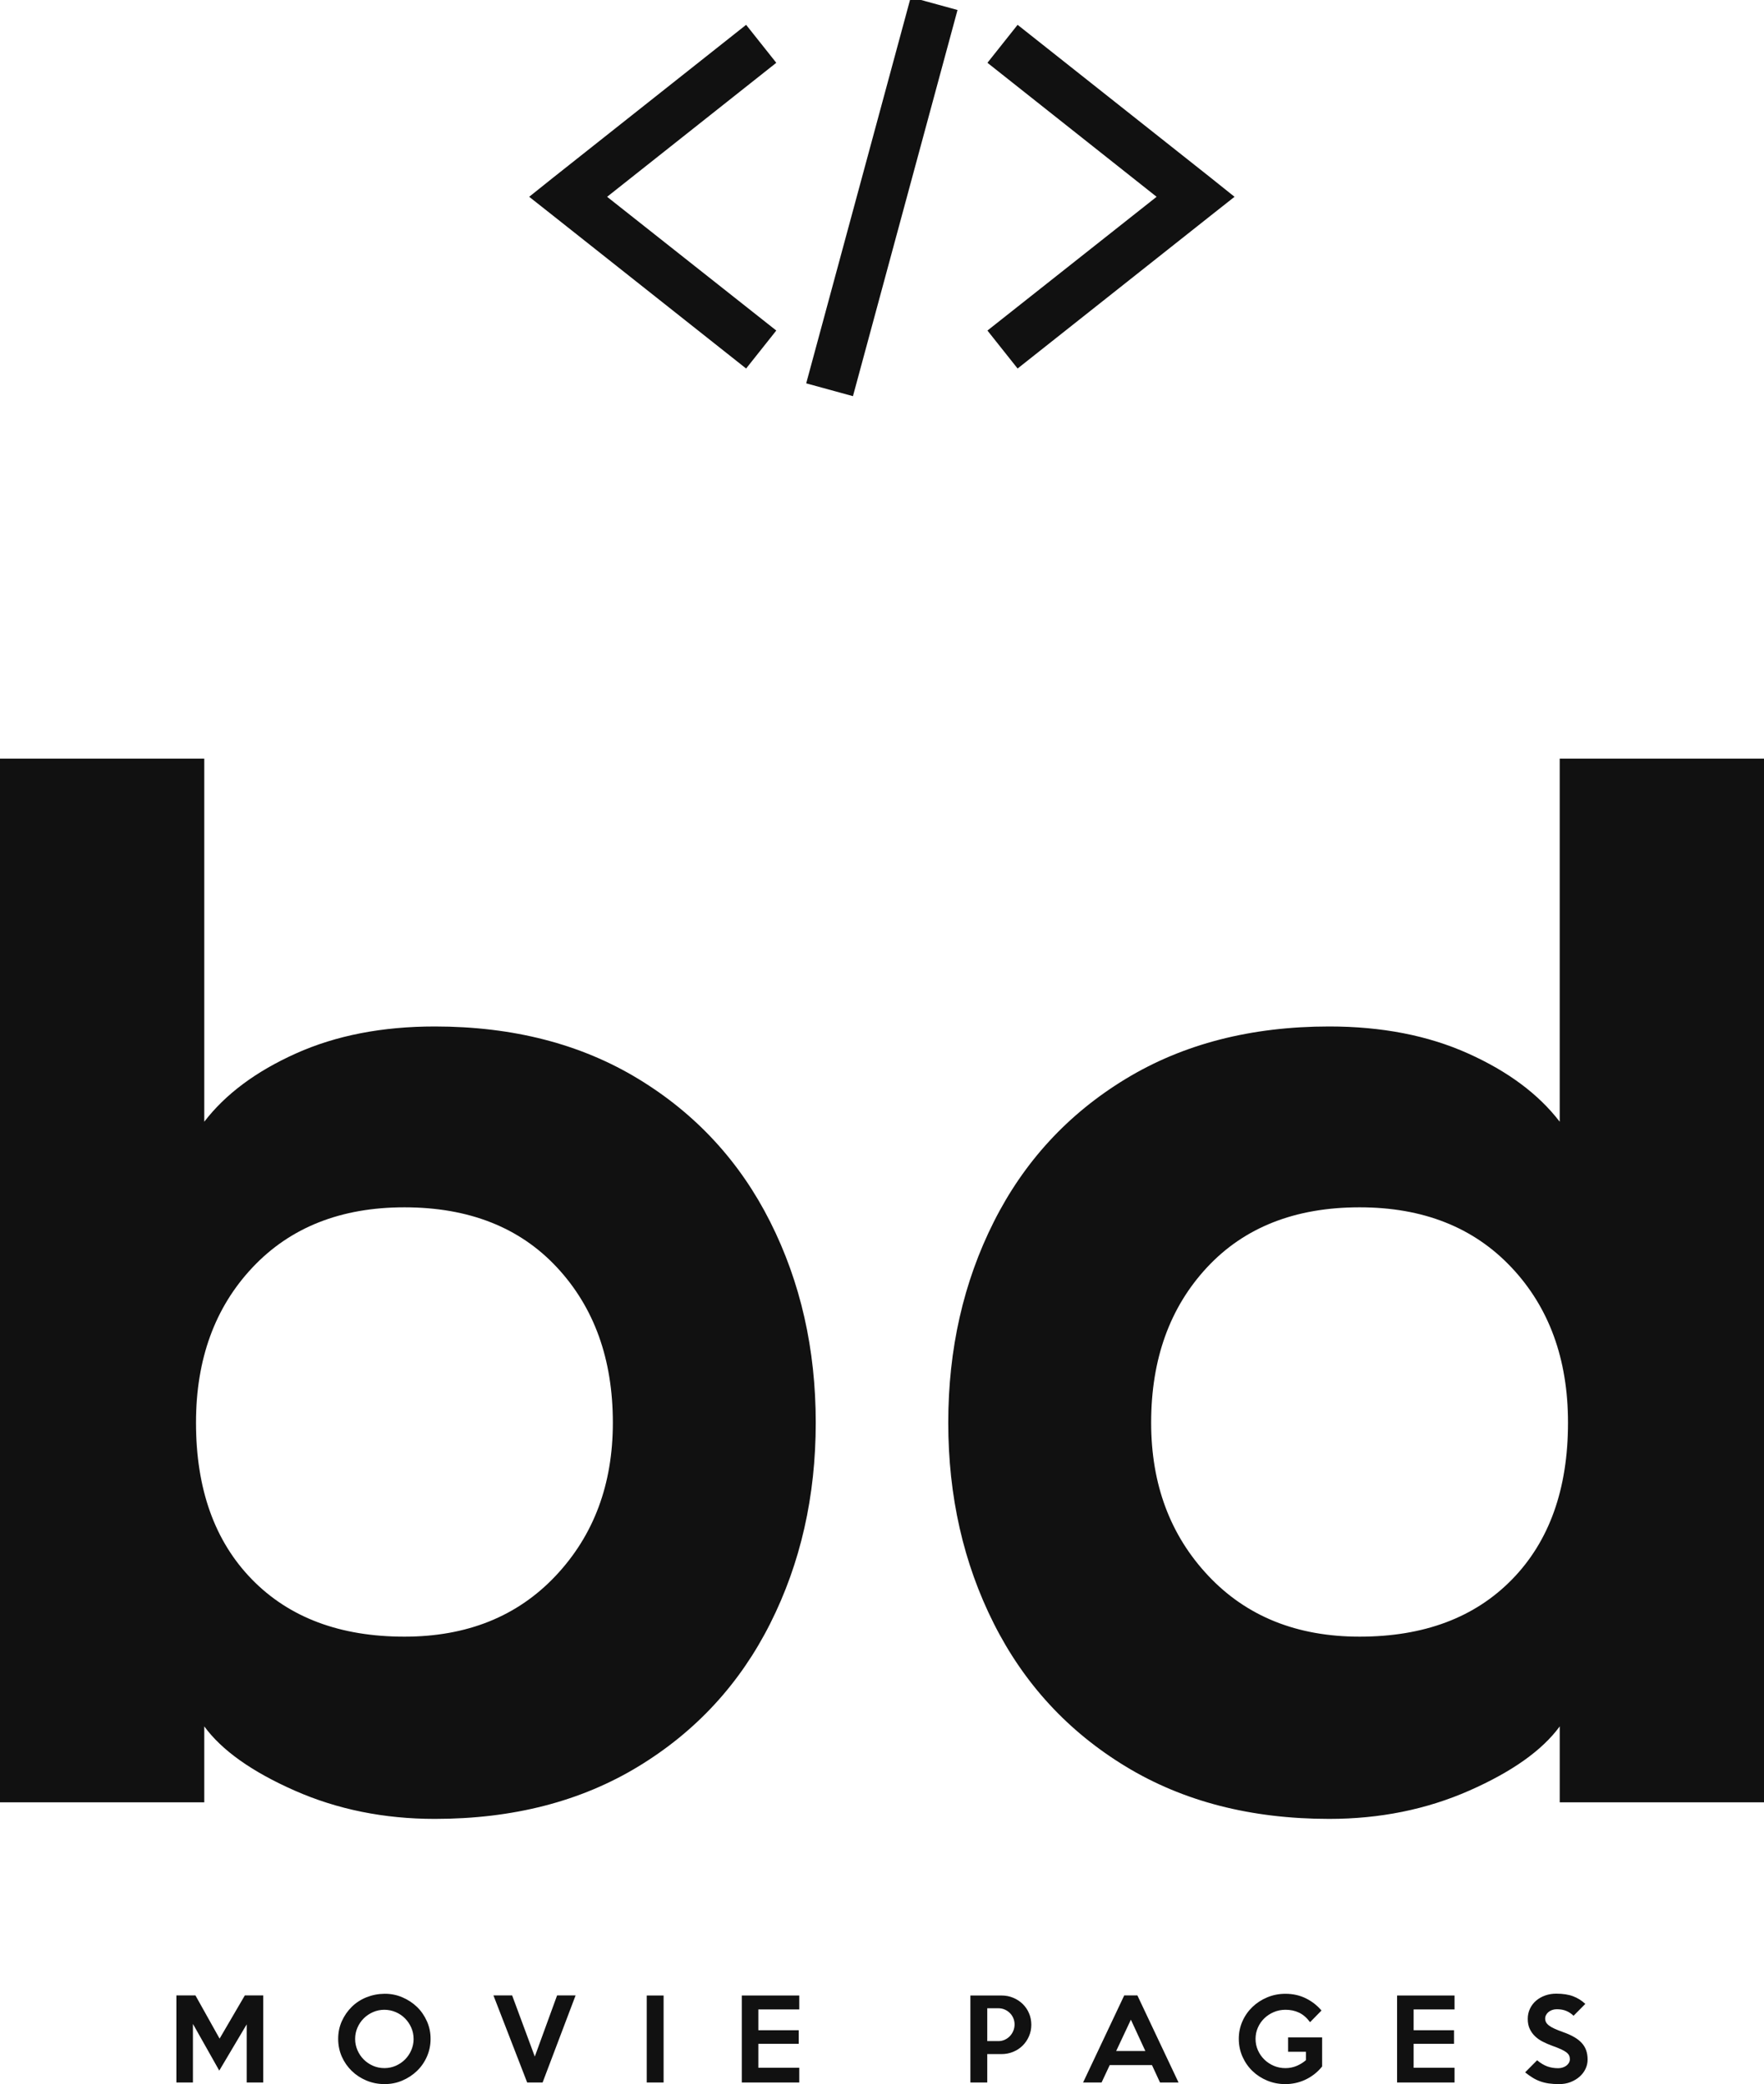 <svg width="258.131" height="304.92" viewBox="0 0 100 118.126" fill="currentColor" class="looka-1j8o68f"><path style="text-indent:0;text-transform:none;direction:ltr;block-progression:tb;baseline-shift:baseline;color:#000;enable-background:accumulate" d="m53.594 977.565-13 48 5.812 1.594 13-48-5.812-1.594zm-20.469 3.438-24 19-2.969 2.375 2.969 2.344 24 19 3.75-4.72-21.031-16.624 21.031-16.656-3.75-4.72zm33.75 0-3.75 4.719 21.031 16.656-21.031 16.625 3.75 4.719 24-19 2.969-2.344-2.969-2.375-24-19z" overflow="visible" transform="matrix(.456 0 0 .456 27.192 -445.93)" xmlns="http://www.w3.org/2000/svg" fill="#111"/><path d="M0 102.155V43h11.58v20.579q1.8-2.347 5.204-3.873t7.864-1.526q6.65 0 11.541 2.973t7.473 8.099 2.582 11.385-2.582 11.385-7.473 8.099-11.541 2.973q-4.304 0-7.942-1.604T11.58 97.85v4.304H0zm14.28-12.637q3.17 3.247 8.646 3.247 5.321 0 8.569-3.443t3.247-8.685q0-5.4-3.17-8.803t-8.646-3.404q-5.399 0-8.607 3.404t-3.208 8.803q0 5.634 3.17 8.881zm74.14 8.333q-1.487 2.035-5.126 3.639t-7.942 1.604q-6.65 0-11.541-2.973t-7.473-8.1-2.582-11.384 2.582-11.385 7.473-8.099 11.541-2.973q4.46 0 7.864 1.526t5.203 3.873V43H100v59.155H88.42V97.85zm-2.74-26.017q-3.207-3.404-8.606-3.404-5.478 0-8.647 3.404t-3.169 8.803q0 5.242 3.247 8.685t8.569 3.443q5.477 0 8.646-3.247t3.169-8.881q0-5.4-3.208-8.803zM14.923 118.034h-.938v-3.294l-1.555 2.621-1.492-2.646v3.319H10v-4.935h1.08l1.369 2.449 1.431-2.45h1.043v4.936zm9.486-2.468q0 .53-.207 1t-.565.814-.832.546-1.012.2-1.015-.2-.836-.546-.564-.811-.207-1.003.207-1.005.564-.815.836-.542 1.015-.198 1.012.198.832.545.565.815.207 1.002zm-.963 0q0-.34-.13-.638t-.354-.525-.527-.357-.642-.133q-.345 0-.648.133t-.527.357-.355.525-.13.638q0 .333.13.635t.355.528.527.358.648.132q.34 0 .642-.132t.527-.358.355-.528.13-.635zm9.184-2.467-1.87 4.935h-.875l-1.912-4.935h1.06l1.284 3.466 1.264-3.466h1.049zm4.99 4.935h-.957v-4.93h.956v4.93zm7.69 0h-3.257v-4.93h3.257v.79h-2.32v1.179h2.29v.77h-2.29v1.358h2.32v.833zm13.155-3.276q0 .352-.133.657t-.36.53-.537.352-.654.127h-.814v1.61h-.956v-4.93h1.77q.346 0 .654.127t.537.349.36.524.133.654zm-.95-.012q0-.192-.07-.358t-.195-.29-.29-.197-.358-.074h-.635v1.862h.635q.191 0 .358-.077t.29-.206.194-.3.071-.36zm9.295 3.288H65.76l-.456-.987H62.91l-.462.987H61.4l2.332-4.935h.746zm-1.881-1.783-.82-1.777-.834 1.777h1.654zm10.022.876q-.21.259-.456.447t-.515.311-.55.182-.558.06q-.549 0-1.03-.198t-.839-.543-.567-.814-.21-1.012q0-.53.207-.996t.567-.811.842-.546 1.03-.2q.636 0 1.157.258t.885.691l-.648.66q-.277-.376-.623-.54t-.77-.163q-.352 0-.66.13t-.54.354-.364.525-.133.638q0 .345.133.645t.364.527.54.358.66.13q.332 0 .629-.124t.53-.327v-.475H73.02v-.814h1.931v1.647zm7.506.907H79.2v-4.93h3.257v.79h-2.32v1.179h2.29v.77h-2.29v1.358h2.32v.833zM90 116.738q0 .278-.12.528t-.336.44-.512.306-.654.114q-.321 0-.577-.037t-.481-.117-.432-.207-.429-.305l.679-.685q.296.247.58.349t.616.101q.136 0 .256-.04t.21-.108.142-.16.053-.204q0-.117-.044-.21t-.154-.178-.308-.176-.506-.2q-.272-.1-.521-.226t-.438-.305-.303-.42-.114-.567q0-.314.127-.58t.345-.453.512-.293.632-.105q.568 0 .957.148t.69.432l-.666.672q-.185-.179-.413-.274t-.537-.096q-.142 0-.262.043t-.207.114-.138.167-.053.2q0 .118.05.213t.166.185.312.18.484.193q.37.13.635.284t.432.34.247.416.08.521z" fill="#111"/></svg>